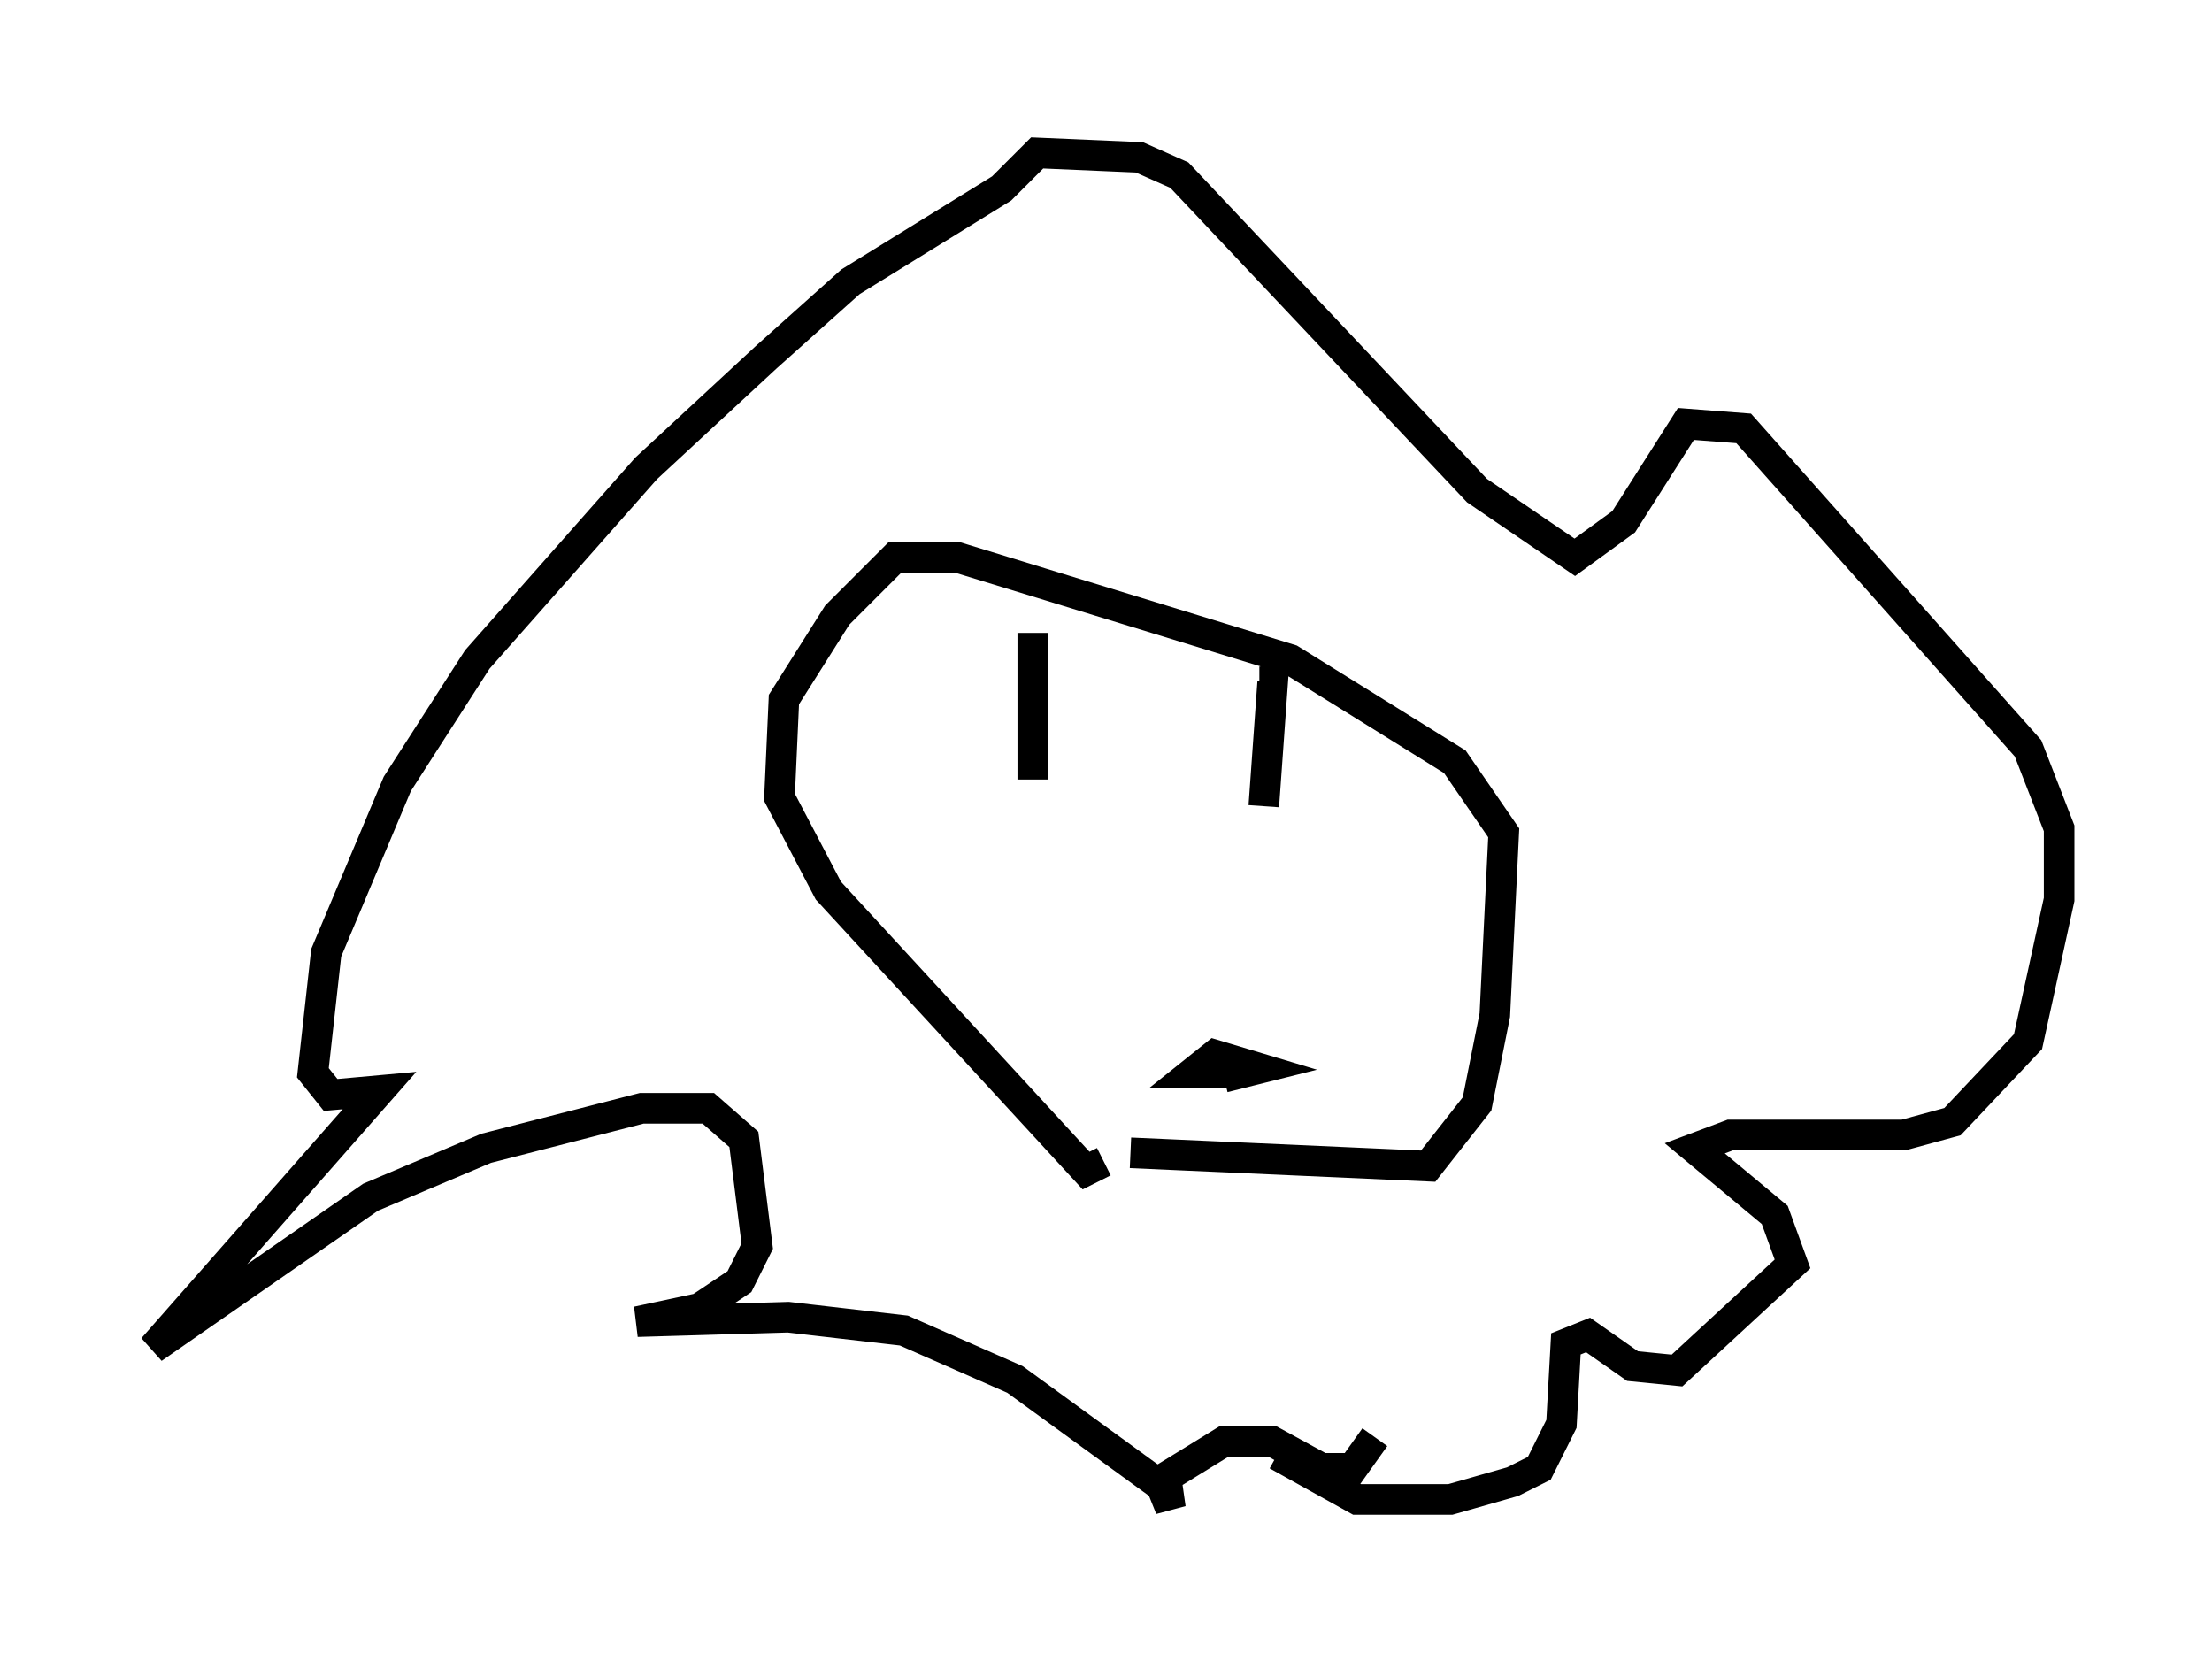 <?xml version="1.0" encoding="utf-8" ?>
<svg baseProfile="full" height="54.302" version="1.1" width="72.313" xmlns="http://www.w3.org/2000/svg" xmlns:ev="http://www.w3.org/2001/xml-events" xmlns:xlink="http://www.w3.org/1999/xlink"><defs /><rect fill="white" height="54.302" width="72.313" x="0" y="0" /><path d="M41.168, 45.235 m0.581, 2.324 l2.615, 1.453 3.05, 0.0 l2.034, -0.581 0.872, -0.436 l0.726, -1.453 0.145, -2.615 l0.726, -0.291 1.453, 1.017 l1.453, 0.145 3.777, -3.486 l-0.581, -1.598 -2.615, -2.179 l1.162, -0.436 5.665, 0.0 l1.598, -0.436 2.469, -2.615 l1.017, -4.648 0.0, -2.324 l-1.017, -2.615 -9.296, -10.458 l-1.888, -0.145 -2.034, 3.196 l-1.598, 1.162 -3.196, -2.179 l-9.732, -10.313 -1.307, -0.581 l-3.341, -0.145 -1.162, 1.162 l-4.939, 3.05 -2.76, 2.469 l-3.922, 3.631 -5.52, 6.246 l-2.615, 4.067 -2.324, 5.52 l-0.436, 3.922 0.581, 0.726 l1.598, -0.145 -7.408, 8.425 l7.117, -4.939 3.777, -1.598 l5.084, -1.307 2.179, 0.0 l1.162, 1.017 0.436, 3.486 l-0.581, 1.162 -1.307, 0.872 l-2.034, 0.436 4.939, -0.145 l3.777, 0.436 3.631, 1.598 l4.793, 3.486 0.291, 0.726 l-0.145, -1.017 1.888, -1.162 l1.598, 0.0 1.598, 0.872 l1.017, 0.0 0.726, -1.017 m-7.989, -9.296 l9.732, 0.436 1.598, -2.034 l0.581, -2.905 0.291, -5.955 l-1.598, -2.324 -5.374, -3.341 l-10.894, -3.341 -2.034, 0.0 l-1.888, 1.888 -1.743, 2.76 l-0.145, 3.196 1.598, 3.05 l8.425, 9.151 0.581, -0.291 m-2.324, -12.492 l0.0, -4.793 m7.553, 5.665 l0.291, -4.067 -0.436, 0.0 m-0.581, 12.782 l-1.598, 0.0 0.726, -0.581 l1.453, 0.436 -1.162, 0.291 " fill="none" stroke="black" stroke-width="1" /></svg>